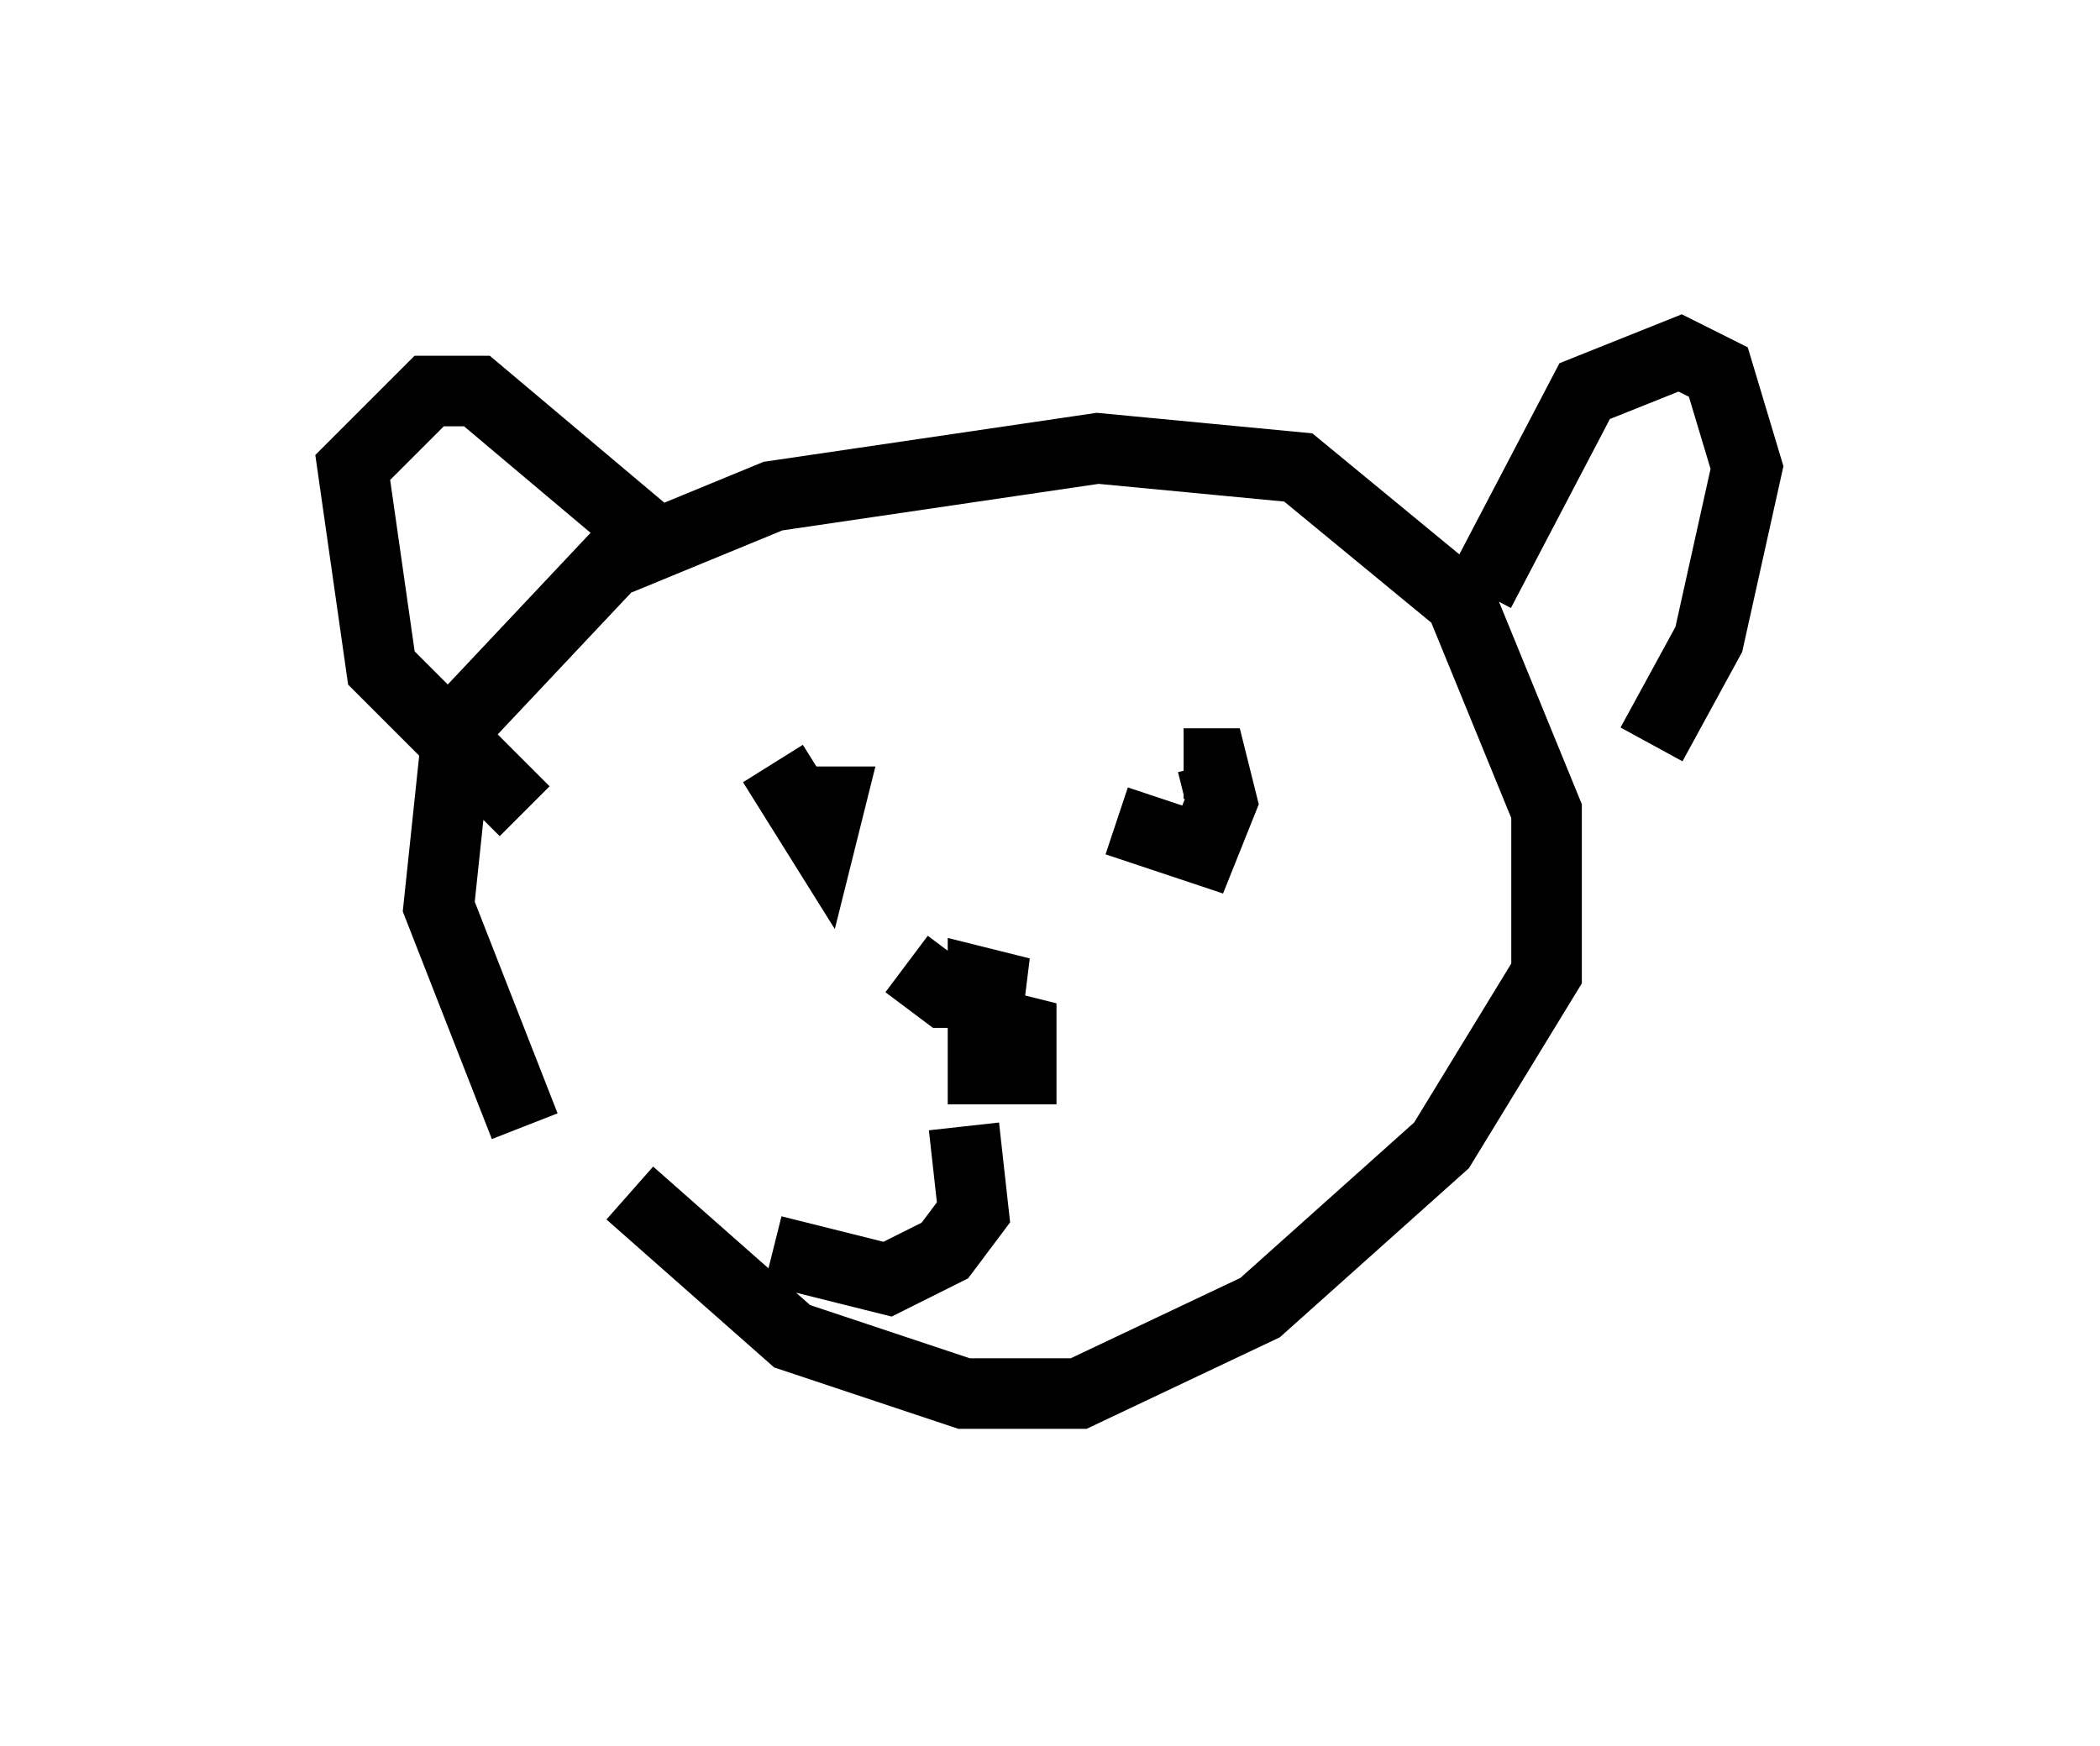 <?xml version="1.0" encoding="utf-8" ?>
<svg baseProfile="full" height="24.75" version="1.1" width="29.756" xmlns="http://www.w3.org/2000/svg" xmlns:ev="http://www.w3.org/2001/xml-events" xmlns:xlink="http://www.w3.org/1999/xlink"><defs /><rect fill="white" height="24.75" width="29.756" x="0" y="0" /><path d="M7.165, 13.254 m1.759, 3.654 l2.3, 2.03 2.436, 0.812 l1.624, 0.0 2.571, -1.218 l2.571, -2.3 1.488, -2.436 l0.0, -2.3 -1.218, -2.977 l-2.3, -1.894 -2.842, -0.271 l-4.601, 0.677 -2.3, 0.947 l-2.165, 2.3 -0.271, 2.571 l1.218, 3.112 m1.894, -8.254 l-2.571, -2.165 -0.677, 0.0 l-1.083, 1.083 0.406, 2.842 l2.03, 2.03 m13.532, -3.112 l1.488, -2.842 1.353, -0.541 l0.541, 0.271 0.406, 1.353 l-0.541, 2.436 -0.812, 1.488 m-10.555, 3.112 l0.541, 0.406 1.083, 0.0 l-0.541, -0.135 0.0, 1.218 l0.541, 0.0 0.0, -0.541 l-0.541, -0.135 m-2.977, -3.654 l0.677, 1.083 0.135, -0.541 l-0.271, 0.0 m4.33, 0.271 l1.218, 0.406 0.271, -0.677 l-0.135, -0.541 -0.406, 0.0 m-3.112, 5.142 l0.135, 1.218 -0.406, 0.541 l-0.812, 0.406 -1.624, -0.406 " fill="none" stroke="black" stroke-width="1" /></svg>